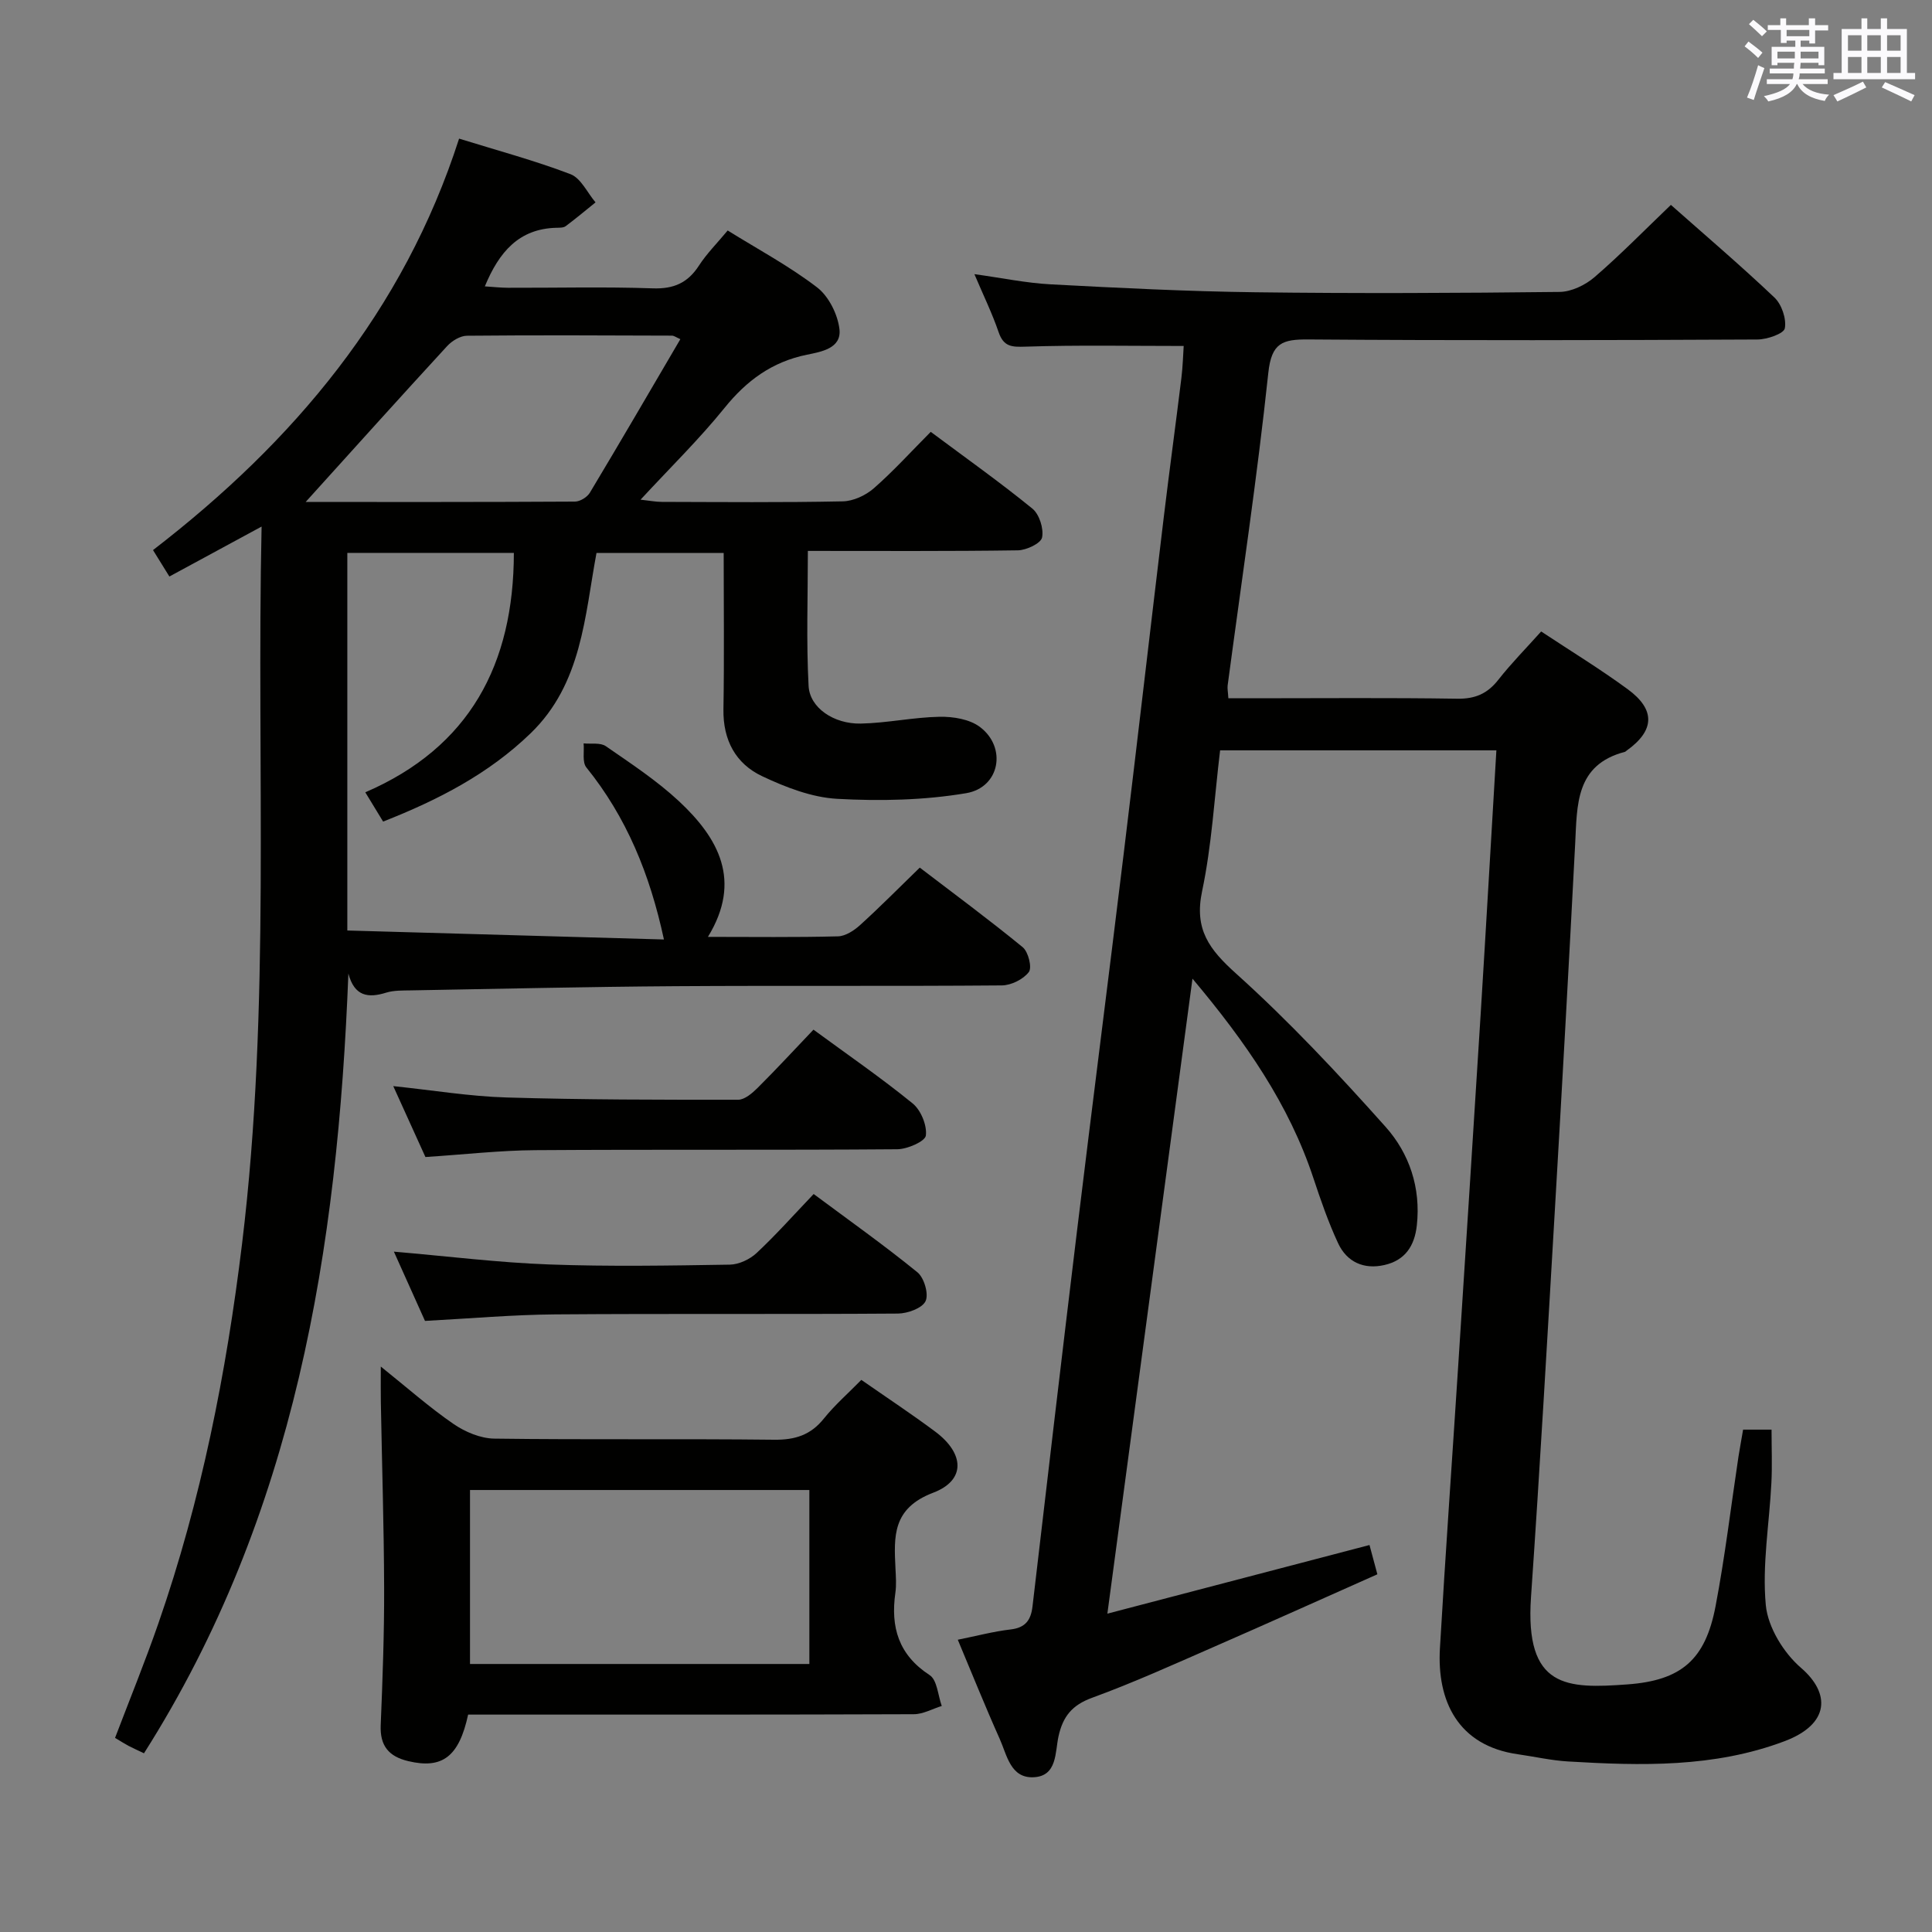 <svg enable-background="new 0 0 400 400" viewBox="0 0 400 400" xmlns="http://www.w3.org/2000/svg"><rect x="0" y="0" width="400" height="400" fill="#808080" stroke="none"/><g fill="#010100"><path d="m360.89 295.99h5.89c0 3.76.15 7.38-.03 10.98-.42 8.46-1.94 17-1.16 25.34.43 4.59 3.69 9.9 7.29 13 6.12 5.27 5.99 11.65-3.44 15.2-14.59 5.49-29.68 5.08-44.83 4.18-3.47-.21-6.9-1-10.35-1.49-12.46-1.77-16.77-11.1-16.14-21.92 1.14-19.59 2.54-39.17 3.8-58.75 1.56-24.21 3.13-48.43 4.64-72.64 1.12-18.06 2.15-36.12 3.25-54.54-19.12 0-38 0-57.2 0-1.19 9.81-1.72 19.64-3.73 29.17-1.67 7.9 1.47 12.04 7.05 17.06 10.96 9.86 21.11 20.71 30.94 31.72 4.92 5.51 7.32 12.61 6.47 20.4-.47 4.3-2.46 7.25-6.72 8.21-4.25.97-7.76-.61-9.58-4.51-2.02-4.34-3.6-8.92-5.11-13.47-5.05-15.26-13.97-28.13-25.04-41.31-5.94 44.3-11.71 87.43-17.62 131.47 18.54-4.85 36.28-9.5 54.27-14.21.51 1.91 1.01 3.76 1.63 6.06-11.38 5.06-22.55 10.09-33.79 15-8.37 3.66-16.71 7.44-25.28 10.57-4.14 1.51-6.03 3.86-6.94 7.95-.74 3.3-.23 8.25-5.14 8.5-4.82.24-5.54-4.6-7.04-7.94-2.98-6.65-5.69-13.41-8.68-20.53 3.93-.79 7.4-1.72 10.94-2.13 3.07-.36 4.2-1.93 4.53-4.78 3.03-25.91 6.07-51.81 9.21-77.71 3.16-26.05 6.5-52.08 9.67-78.13 2.83-23.25 5.51-46.52 8.31-69.78 1.15-9.56 2.46-19.11 3.63-28.66.3-2.44.36-4.9.48-6.67-11.18 0-21.95-.21-32.71.14-2.91.1-4.57.03-5.61-3.01-1.33-3.89-3.15-7.61-5.01-12 5.68.78 10.71 1.84 15.79 2.11 14.11.75 28.24 1.46 42.37 1.64 21 .27 42 .17 63-.07 2.45-.03 5.32-1.42 7.23-3.06 5.41-4.67 10.42-9.8 15.81-14.96 6.89 6.1 14.34 12.45 21.43 19.17 1.51 1.43 2.52 4.41 2.16 6.38-.2 1.11-3.66 2.31-5.66 2.32-31 .15-62 .22-93-.01-5.33-.04-7.62.68-8.28 6.92-2.3 21.63-5.55 43.15-8.42 64.72-.08.64.07 1.3.15 2.65h5.39c14 0 28-.13 42 .09 3.73.06 6.27-1.06 8.52-3.94 2.66-3.39 5.71-6.47 8.85-9.98 6.11 4.04 12.18 7.75 17.9 11.94 5.83 4.26 5.61 8.57-.18 12.71-.14.1-.26.24-.41.28-10.24 2.69-9.85 10.99-10.27 19.06-1.3 25.08-2.7 50.16-4.17 75.23-1.58 26.9-3.11 53.8-4.97 80.67-1.32 18.99 7.46 19.01 19.92 18.11 11.21-.81 16.17-5.11 18.28-16.15 1.96-10.26 3.19-20.66 4.75-31 .28-1.76.61-3.54.96-5.6z"/><path d="m72.13 201.57c-2.22 57.09-10.98 112.04-42.32 161.43-1.23-.59-2.24-1.04-3.22-1.55-.86-.46-1.68-.99-2.77-1.64 3.04-7.98 6.22-15.78 8.98-23.73 8.86-25.52 14.06-51.8 17.32-78.61 5.97-49.14 2.96-98.44 4.04-148.45-6.65 3.6-12.69 6.87-19.09 10.34-1.17-1.89-2.17-3.51-3.39-5.47 29.1-22.42 51.85-49.39 63.37-85.19 8 2.48 15.68 4.54 23.06 7.36 2.16.82 3.48 3.83 5.19 5.84-2.06 1.66-4.08 3.36-6.19 4.93-.47.35-1.29.31-1.95.33-7.7.21-11.81 4.96-14.78 12.13 1.72.11 3.25.28 4.78.29 10 .03 20.01-.23 29.99.12 4.34.15 7.24-1.13 9.56-4.71 1.61-2.49 3.76-4.63 5.95-7.27 6.28 3.91 12.76 7.37 18.51 11.78 2.41 1.85 4.27 5.58 4.63 8.65.46 3.98-3.76 4.68-6.74 5.29-7.19 1.47-12.47 5.33-17.05 11.01-5.21 6.45-11.18 12.29-17.39 19 1.96.22 3.17.46 4.37.46 12.5.03 25 .15 37.49-.11 2.18-.04 4.74-1.23 6.42-2.69 4.1-3.59 7.78-7.66 11.8-11.7 7.3 5.44 14.35 10.44 21.04 15.89 1.45 1.18 2.38 4.15 2.01 5.98-.25 1.22-3.23 2.63-5.01 2.66-14.31.21-28.63.12-43.48.12 0 9.48-.34 18.74.15 27.96.24 4.53 5.23 7.9 10.8 7.79 5.45-.11 10.89-1.31 16.34-1.41 2.8-.05 6.19.5 8.32 2.1 5.64 4.23 4.16 12.54-2.83 13.72-8.73 1.47-17.83 1.66-26.7 1.17-5.27-.29-10.68-2.39-15.55-4.69-5.48-2.58-8.11-7.48-8.01-13.83.18-10.65.05-21.3.05-32.39-8.82 0-17.37 0-26.33 0-2.45 13.08-3 27.06-13.65 37.35-8.68 8.39-19.08 13.77-30.53 18.27-1.12-1.85-2.23-3.66-3.69-6.06 21.62-9.33 30.73-26.52 30.76-49.57-11.2 0-22.6 0-34.48 0v78.18c21.9.62 43.64 1.24 65.55 1.86-2.91-13.53-7.75-25.33-16.06-35.62-.89-1.1-.41-3.29-.57-4.98 1.56.16 3.47-.2 4.6.58 5.19 3.59 10.53 7.1 15.13 11.38 8.2 7.65 13.13 16.47 6.01 28.1 9.32 0 18.13.12 26.93-.11 1.56-.04 3.35-1.22 4.59-2.35 4.06-3.68 7.91-7.58 12.34-11.88 6.96 5.32 14.28 10.72 21.31 16.48 1.16.95 1.97 4.21 1.27 5.14-1.15 1.51-3.66 2.76-5.62 2.77-22.5.19-45 .01-67.49.16-18.31.12-36.62.55-54.93.87-1.66.03-3.4-.02-4.96.45-3.81 1.2-6.63.78-7.88-3.93zm-8.85-97.64c18.29 0 37.03.03 55.76-.08 1.06-.01 2.54-.92 3.09-1.85 6.3-10.5 12.46-21.08 18.73-31.78-.87-.38-1.31-.73-1.75-.73-14.14-.05-28.29-.12-42.43.02-1.39.01-3.11 1.06-4.11 2.15-9.76 10.61-19.4 21.33-29.29 32.27z"/><path d="m178.33 285.69c5.27 3.67 10.39 7.05 15.31 10.72 6.04 4.51 6.36 10.06-.43 12.64-8.48 3.23-8.14 9.04-7.81 15.71.08 1.66.21 3.36-.02 4.99-1.02 7.13.65 12.87 7.1 17.07 1.56 1.02 1.71 4.2 2.5 6.38-1.93.6-3.87 1.71-5.8 1.71-28.98.11-57.95.08-86.93.08-1.8 0-3.61 0-5.33 0-1.89 8.76-5.38 11.31-12.41 9.63-4.02-.96-5.86-3.16-5.69-7.42.39-9.47.74-18.95.71-28.42-.04-12.81-.45-25.61-.68-38.42-.04-2.1-.01-4.21-.01-7.43 5.5 4.41 10.07 8.46 15.06 11.89 2.4 1.65 5.59 2.99 8.43 3.03 19.31.26 38.64.01 57.95.23 4.34.05 7.57-.97 10.31-4.4 2.27-2.82 5.05-5.24 7.74-7.99zm-81.02 58.82h70.26c0-12.19 0-24.06 0-36.02-23.58 0-46.8 0-70.26 0z"/><path d="m168.42 213.18c6.99 5.13 13.98 9.94 20.53 15.27 1.71 1.39 3 4.53 2.74 6.65-.15 1.21-3.81 2.82-5.91 2.84-25 .2-49.99.02-74.99.19-7.29.05-14.58.89-22.71 1.42-1.93-4.24-4.13-9.11-6.66-14.68 8.34.87 15.88 2.13 23.44 2.35 15.98.48 31.97.48 47.96.47 1.36 0 2.93-1.36 4.04-2.46 3.89-3.87 7.61-7.91 11.56-12.05z"/><path d="m81.55 259.14c11.29.97 21.67 2.27 32.08 2.65 12.48.46 24.99.24 37.48.04 1.88-.03 4.14-1.1 5.54-2.41 4-3.74 7.65-7.85 11.81-12.21 7.29 5.42 14.57 10.58 21.48 16.2 1.39 1.13 2.38 4.51 1.69 5.97-.69 1.47-3.71 2.56-5.72 2.58-23.66.17-47.31-.01-70.97.17-8.78.07-17.55.85-26.95 1.35-1.91-4.25-4.05-9.02-6.44-14.34z"/></g><path d="m361.2 9.6.8-1c.9.7 1.9 1.4 2.9 2.3l-.9 1.1c-1-1-2-1.8-2.8-2.4zm.5 10.6c.9-2.1 1.6-4.3 2.3-6.7.4.2.8.4 1.3.6-.7 2.1-1.5 4.3-2.2 6.6zm.4-15.2.9-.9c1 .8 2 1.6 2.8 2.4l-1 1c-.9-.9-1.8-1.7-2.7-2.5zm12.5-1.2h1.2v1.4h2.7v1.1h-2.7v2.7h-1.2v-.6h-1.8v1.3h4.9v3.8h-1.2v-.5h-3.7c0 .4-.1.9-.1 1.2h5.1v1h-5.2c0 .5-.1.9-.2 1.2h6v1h-5.2c1.1 1.3 2.9 2 5.5 2.2-.4.4-.7.8-.9 1.3-2.9-.5-4.8-1.6-5.7-3.5h-.1c-.8 1.7-2.7 2.9-5.9 3.6-.2-.4-.6-.8-.9-1.1 2.8-.6 4.6-1.4 5.4-2.5h-4.8v-1h5.3c.1-.3.2-.7.2-1.2h-4.9v-1h5c0-.4 0-.8.1-1.2h-3.5v.5h-1.2v-3.8h4.9v-1.3h-1.8v.5h-1.2v-2.7h-2.7v-1h2.6v-1.4h1.2v1.4h4.7v-1.4zm-6.6 8.3h3.6c0-.4 0-.9 0-1.4h-3.6zm1.9-4.6h4.7v-1.3h-4.7zm6.6 3.2h-3.7v1.4h3.7z" fill="#fbfafc"/><path d="m385.3 3.8h1.3v2.2h2.8v-2.2h1.3v2.2h4.1v9.1h1.7v1.3h-16.9v-1.3h1.7v-9.1h4.1v-2.2zm.4 13.1.7 1.2c-1.8.9-3.8 1.9-6 2.9-.2-.4-.5-.8-.8-1.3 2.3-1 4.3-1.9 6.1-2.8zm-3.1-6.4h2.8v-3.2h-2.8zm0 4.6h2.8v-3.3h-2.8zm4-4.6h2.8v-3.2h-2.8zm0 4.6h2.8v-3.3h-2.8zm3.7 1.9c2.1.9 4.1 1.8 6.1 2.7l-.7 1.3c-2.2-1.1-4.2-2-6.1-2.9zm3.2-9.7h-2.8v3.2h2.8zm-2.8 7.8h2.8v-3.3h-2.8z" fill="#fbfafc"/></svg>